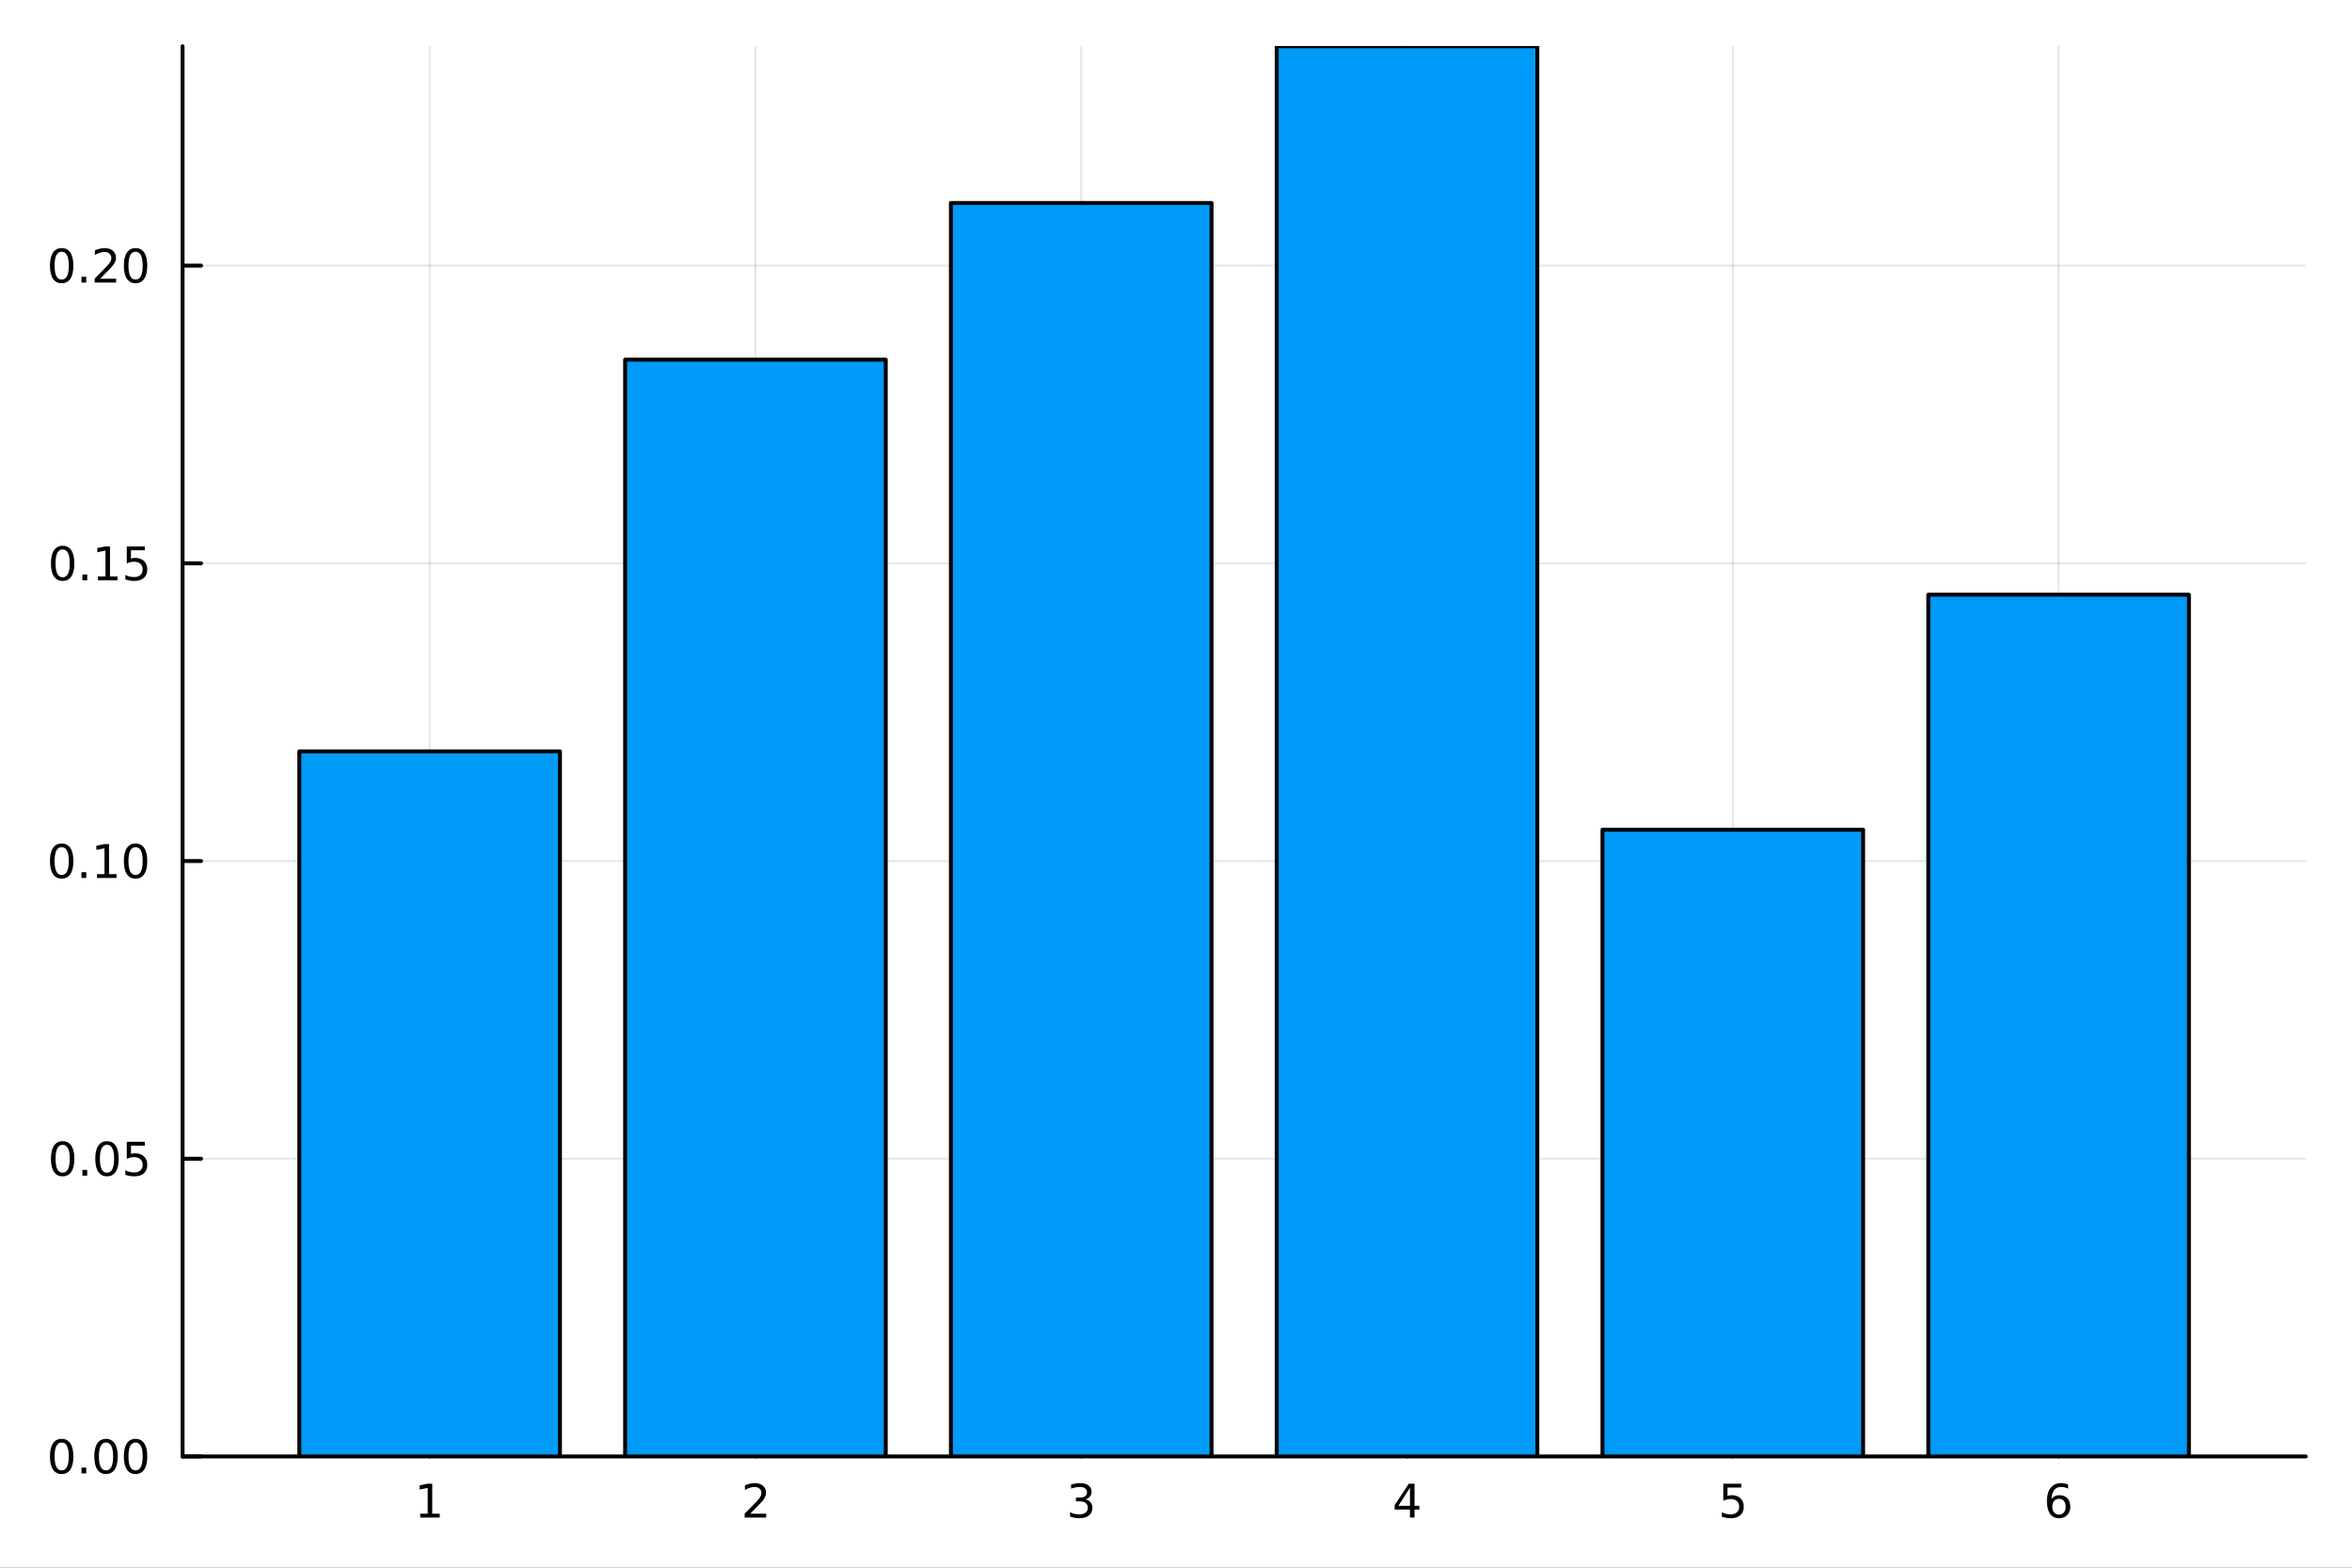 <?xml version="1.0" encoding="utf-8"?>
<svg xmlns="http://www.w3.org/2000/svg" xmlns:xlink="http://www.w3.org/1999/xlink" width="600" height="400" viewBox="0 0 2400 1600">
<rect x="0" y="0" width="2400" height="1600" fill="#333333" stroke="none"/>
<defs>
  <clipPath id="clip750">
    <rect x="0" y="0" width="2400" height="1600"/>
  </clipPath>
</defs>
<path clip-path="url(#clip750)" d="M0 1600 L2400 1600 L2400 0 L0 0  Z" fill="#ffffff" fill-rule="evenodd" fill-opacity="1"/>
<defs>
  <clipPath id="clip751">
    <rect x="480" y="0" width="1681" height="1600"/>
  </clipPath>
</defs>
<path clip-path="url(#clip750)" d="M186.274 1486.45 L2352.76 1486.45 L2352.76 47.244 L186.274 47.244  Z" fill="#ffffff" fill-rule="evenodd" fill-opacity="1"/>
<defs>
  <clipPath id="clip752">
    <rect x="186" y="47" width="2167" height="1440"/>
  </clipPath>
</defs>
<polyline clip-path="url(#clip752)" style="stroke:#000000; stroke-linecap:round; stroke-linejoin:round; stroke-width:2; stroke-opacity:0.1; fill:none" points="438.411,1486.45 438.411,47.244 "/>
<polyline clip-path="url(#clip752)" style="stroke:#000000; stroke-linecap:round; stroke-linejoin:round; stroke-width:2; stroke-opacity:0.1; fill:none" points="770.853,1486.45 770.853,47.244 "/>
<polyline clip-path="url(#clip752)" style="stroke:#000000; stroke-linecap:round; stroke-linejoin:round; stroke-width:2; stroke-opacity:0.1; fill:none" points="1103.29,1486.45 1103.29,47.244 "/>
<polyline clip-path="url(#clip752)" style="stroke:#000000; stroke-linecap:round; stroke-linejoin:round; stroke-width:2; stroke-opacity:0.1; fill:none" points="1435.74,1486.45 1435.74,47.244 "/>
<polyline clip-path="url(#clip752)" style="stroke:#000000; stroke-linecap:round; stroke-linejoin:round; stroke-width:2; stroke-opacity:0.1; fill:none" points="1768.18,1486.45 1768.18,47.244 "/>
<polyline clip-path="url(#clip752)" style="stroke:#000000; stroke-linecap:round; stroke-linejoin:round; stroke-width:2; stroke-opacity:0.1; fill:none" points="2100.62,1486.45 2100.62,47.244 "/>
<polyline clip-path="url(#clip750)" style="stroke:#000000; stroke-linecap:round; stroke-linejoin:round; stroke-width:4; stroke-opacity:1; fill:none" points="186.274,1486.45 2352.76,1486.45 "/>
<polyline clip-path="url(#clip750)" style="stroke:#000000; stroke-linecap:round; stroke-linejoin:round; stroke-width:4; stroke-opacity:1; fill:none" points="438.411,1486.45 438.411,1467.55 "/>
<polyline clip-path="url(#clip750)" style="stroke:#000000; stroke-linecap:round; stroke-linejoin:round; stroke-width:4; stroke-opacity:1; fill:none" points="770.853,1486.45 770.853,1467.55 "/>
<polyline clip-path="url(#clip750)" style="stroke:#000000; stroke-linecap:round; stroke-linejoin:round; stroke-width:4; stroke-opacity:1; fill:none" points="1103.29,1486.45 1103.29,1467.55 "/>
<polyline clip-path="url(#clip750)" style="stroke:#000000; stroke-linecap:round; stroke-linejoin:round; stroke-width:4; stroke-opacity:1; fill:none" points="1435.74,1486.45 1435.74,1467.55 "/>
<polyline clip-path="url(#clip750)" style="stroke:#000000; stroke-linecap:round; stroke-linejoin:round; stroke-width:4; stroke-opacity:1; fill:none" points="1768.18,1486.45 1768.18,1467.55 "/>
<polyline clip-path="url(#clip750)" style="stroke:#000000; stroke-linecap:round; stroke-linejoin:round; stroke-width:4; stroke-opacity:1; fill:none" points="2100.62,1486.45 2100.62,1467.55 "/>
<path clip-path="url(#clip750)" d="M428.793 1544.91 L436.432 1544.91 L436.432 1518.55 L428.122 1520.21 L428.122 1515.95 L436.386 1514.29 L441.061 1514.29 L441.061 1544.91 L448.7 1544.91 L448.7 1548.85 L428.793 1548.85 L428.793 1544.91 Z" fill="#000000" fill-rule="nonzero" fill-opacity="1" /><path clip-path="url(#clip750)" d="M765.505 1544.91 L781.825 1544.91 L781.825 1548.85 L759.88 1548.85 L759.88 1544.91 Q762.542 1542.16 767.126 1537.53 Q771.732 1532.88 772.913 1531.53 Q775.158 1529.01 776.038 1527.27 Q776.941 1525.51 776.941 1523.82 Q776.941 1521.07 774.996 1519.33 Q773.075 1517.6 769.973 1517.6 Q767.774 1517.6 765.32 1518.36 Q762.89 1519.13 760.112 1520.68 L760.112 1515.95 Q762.936 1514.82 765.39 1514.24 Q767.843 1513.66 769.88 1513.66 Q775.251 1513.66 778.445 1516.35 Q781.64 1519.03 781.64 1523.52 Q781.64 1525.65 780.829 1527.57 Q780.042 1529.47 777.936 1532.07 Q777.357 1532.74 774.255 1535.95 Q771.154 1539.15 765.505 1544.91 Z" fill="#000000" fill-rule="nonzero" fill-opacity="1" /><path clip-path="url(#clip750)" d="M1107.54 1530.21 Q1110.9 1530.93 1112.77 1533.2 Q1114.67 1535.47 1114.67 1538.8 Q1114.67 1543.92 1111.15 1546.72 Q1107.63 1549.52 1101.15 1549.52 Q1098.98 1549.52 1096.66 1549.08 Q1094.37 1548.66 1091.92 1547.81 L1091.92 1543.29 Q1093.86 1544.43 1096.18 1545.01 Q1098.49 1545.58 1101.01 1545.58 Q1105.41 1545.58 1107.7 1543.85 Q1110.02 1542.11 1110.02 1538.8 Q1110.02 1535.75 1107.87 1534.03 Q1105.74 1532.3 1101.92 1532.3 L1097.89 1532.3 L1097.89 1528.45 L1102.1 1528.45 Q1105.55 1528.45 1107.38 1527.09 Q1109.21 1525.7 1109.21 1523.11 Q1109.21 1520.45 1107.31 1519.03 Q1105.44 1517.6 1101.92 1517.6 Q1100 1517.6 1097.8 1518.01 Q1095.6 1518.43 1092.96 1519.31 L1092.96 1515.14 Q1095.62 1514.4 1097.94 1514.03 Q1100.27 1513.66 1102.33 1513.66 Q1107.66 1513.66 1110.76 1516.09 Q1113.86 1518.5 1113.86 1522.62 Q1113.86 1525.49 1112.22 1527.48 Q1110.57 1529.45 1107.54 1530.21 Z" fill="#000000" fill-rule="nonzero" fill-opacity="1" /><path clip-path="url(#clip750)" d="M1438.74 1518.36 L1426.94 1536.81 L1438.74 1536.81 L1438.74 1518.36 M1437.52 1514.29 L1443.4 1514.29 L1443.4 1536.81 L1448.33 1536.81 L1448.33 1540.7 L1443.4 1540.7 L1443.4 1548.85 L1438.74 1548.85 L1438.74 1540.7 L1423.14 1540.7 L1423.14 1536.19 L1437.52 1514.29 Z" fill="#000000" fill-rule="nonzero" fill-opacity="1" /><path clip-path="url(#clip750)" d="M1758.46 1514.29 L1776.81 1514.29 L1776.81 1518.22 L1762.74 1518.22 L1762.74 1526.7 Q1763.76 1526.35 1764.77 1526.19 Q1765.79 1526 1766.81 1526 Q1772.6 1526 1775.98 1529.17 Q1779.36 1532.34 1779.36 1537.76 Q1779.36 1543.34 1775.89 1546.44 Q1772.41 1549.52 1766.09 1549.52 Q1763.92 1549.52 1761.65 1549.15 Q1759.4 1548.78 1757 1548.04 L1757 1543.34 Q1759.08 1544.47 1761.3 1545.03 Q1763.52 1545.58 1766 1545.58 Q1770.01 1545.58 1772.34 1543.48 Q1774.68 1541.37 1774.68 1537.76 Q1774.68 1534.15 1772.34 1532.04 Q1770.01 1529.94 1766 1529.94 Q1764.13 1529.94 1762.25 1530.35 Q1760.4 1530.77 1758.46 1531.65 L1758.46 1514.29 Z" fill="#000000" fill-rule="nonzero" fill-opacity="1" /><path clip-path="url(#clip750)" d="M2101.02 1529.7 Q2097.88 1529.7 2096.02 1531.86 Q2094.2 1534.01 2094.2 1537.76 Q2094.2 1541.49 2096.02 1543.66 Q2097.88 1545.82 2101.02 1545.82 Q2104.17 1545.82 2106 1543.66 Q2107.85 1541.49 2107.85 1537.76 Q2107.85 1534.01 2106 1531.86 Q2104.17 1529.7 2101.02 1529.7 M2110.31 1515.05 L2110.31 1519.31 Q2108.55 1518.48 2106.74 1518.04 Q2104.96 1517.6 2103.2 1517.6 Q2098.57 1517.6 2096.12 1520.72 Q2093.69 1523.85 2093.34 1530.17 Q2094.7 1528.15 2096.76 1527.09 Q2098.82 1526 2101.3 1526 Q2106.51 1526 2109.52 1529.17 Q2112.55 1532.32 2112.55 1537.76 Q2112.55 1543.08 2109.4 1546.3 Q2106.26 1549.52 2101.02 1549.52 Q2095.03 1549.52 2091.86 1544.94 Q2088.69 1540.33 2088.69 1531.6 Q2088.69 1523.41 2092.57 1518.55 Q2096.46 1513.66 2103.01 1513.66 Q2104.77 1513.66 2106.56 1514.01 Q2108.36 1514.36 2110.31 1515.05 Z" fill="#000000" fill-rule="nonzero" fill-opacity="1" /><polyline clip-path="url(#clip752)" style="stroke:#000000; stroke-linecap:round; stroke-linejoin:round; stroke-width:2; stroke-opacity:0.1; fill:none" points="186.274,1486.45 2352.76,1486.45 "/>
<polyline clip-path="url(#clip752)" style="stroke:#000000; stroke-linecap:round; stroke-linejoin:round; stroke-width:2; stroke-opacity:0.1; fill:none" points="186.274,1182.62 2352.76,1182.62 "/>
<polyline clip-path="url(#clip752)" style="stroke:#000000; stroke-linecap:round; stroke-linejoin:round; stroke-width:2; stroke-opacity:0.1; fill:none" points="186.274,878.784 2352.76,878.784 "/>
<polyline clip-path="url(#clip752)" style="stroke:#000000; stroke-linecap:round; stroke-linejoin:round; stroke-width:2; stroke-opacity:0.1; fill:none" points="186.274,574.952 2352.76,574.952 "/>
<polyline clip-path="url(#clip752)" style="stroke:#000000; stroke-linecap:round; stroke-linejoin:round; stroke-width:2; stroke-opacity:0.1; fill:none" points="186.274,271.12 2352.76,271.12 "/>
<polyline clip-path="url(#clip750)" style="stroke:#000000; stroke-linecap:round; stroke-linejoin:round; stroke-width:4; stroke-opacity:1; fill:none" points="186.274,1486.45 186.274,47.244 "/>
<polyline clip-path="url(#clip750)" style="stroke:#000000; stroke-linecap:round; stroke-linejoin:round; stroke-width:4; stroke-opacity:1; fill:none" points="186.274,1486.45 205.172,1486.45 "/>
<polyline clip-path="url(#clip750)" style="stroke:#000000; stroke-linecap:round; stroke-linejoin:round; stroke-width:4; stroke-opacity:1; fill:none" points="186.274,1182.62 205.172,1182.62 "/>
<polyline clip-path="url(#clip750)" style="stroke:#000000; stroke-linecap:round; stroke-linejoin:round; stroke-width:4; stroke-opacity:1; fill:none" points="186.274,878.784 205.172,878.784 "/>
<polyline clip-path="url(#clip750)" style="stroke:#000000; stroke-linecap:round; stroke-linejoin:round; stroke-width:4; stroke-opacity:1; fill:none" points="186.274,574.952 205.172,574.952 "/>
<polyline clip-path="url(#clip750)" style="stroke:#000000; stroke-linecap:round; stroke-linejoin:round; stroke-width:4; stroke-opacity:1; fill:none" points="186.274,271.12 205.172,271.12 "/>
<path clip-path="url(#clip750)" d="M62.937 1472.25 Q59.325 1472.25 57.497 1475.81 Q55.691 1479.35 55.691 1486.48 Q55.691 1493.59 57.497 1497.15 Q59.325 1500.7 62.937 1500.7 Q66.571 1500.7 68.376 1497.15 Q70.205 1493.59 70.205 1486.48 Q70.205 1479.35 68.376 1475.81 Q66.571 1472.25 62.937 1472.25 M62.937 1468.54 Q68.747 1468.54 71.802 1473.15 Q74.881 1477.73 74.881 1486.48 Q74.881 1495.21 71.802 1499.82 Q68.747 1504.4 62.937 1504.4 Q57.126 1504.4 54.048 1499.82 Q50.992 1495.21 50.992 1486.48 Q50.992 1477.73 54.048 1473.15 Q57.126 1468.54 62.937 1468.54 Z" fill="#000000" fill-rule="nonzero" fill-opacity="1" /><path clip-path="url(#clip750)" d="M83.098 1497.85 L87.983 1497.85 L87.983 1503.73 L83.098 1503.73 L83.098 1497.85 Z" fill="#000000" fill-rule="nonzero" fill-opacity="1" /><path clip-path="url(#clip750)" d="M108.168 1472.25 Q104.557 1472.25 102.728 1475.81 Q100.922 1479.35 100.922 1486.48 Q100.922 1493.59 102.728 1497.15 Q104.557 1500.7 108.168 1500.7 Q111.802 1500.7 113.608 1497.15 Q115.436 1493.59 115.436 1486.48 Q115.436 1479.35 113.608 1475.81 Q111.802 1472.25 108.168 1472.25 M108.168 1468.54 Q113.978 1468.54 117.033 1473.15 Q120.112 1477.73 120.112 1486.48 Q120.112 1495.21 117.033 1499.82 Q113.978 1504.4 108.168 1504.4 Q102.358 1504.4 99.279 1499.82 Q96.223 1495.21 96.223 1486.48 Q96.223 1477.73 99.279 1473.15 Q102.358 1468.54 108.168 1468.54 Z" fill="#000000" fill-rule="nonzero" fill-opacity="1" /><path clip-path="url(#clip750)" d="M138.33 1472.25 Q134.719 1472.25 132.89 1475.81 Q131.084 1479.35 131.084 1486.48 Q131.084 1493.59 132.89 1497.15 Q134.719 1500.7 138.33 1500.7 Q141.964 1500.7 143.769 1497.15 Q145.598 1493.59 145.598 1486.48 Q145.598 1479.35 143.769 1475.81 Q141.964 1472.25 138.33 1472.25 M138.33 1468.54 Q144.14 1468.54 147.195 1473.15 Q150.274 1477.73 150.274 1486.48 Q150.274 1495.21 147.195 1499.82 Q144.14 1504.4 138.33 1504.4 Q132.519 1504.4 129.441 1499.82 Q126.385 1495.21 126.385 1486.48 Q126.385 1477.73 129.441 1473.15 Q132.519 1468.54 138.33 1468.54 Z" fill="#000000" fill-rule="nonzero" fill-opacity="1" /><path clip-path="url(#clip750)" d="M63.932 1168.41 Q60.321 1168.41 58.492 1171.98 Q56.687 1175.52 56.687 1182.65 Q56.687 1189.76 58.492 1193.32 Q60.321 1196.86 63.932 1196.86 Q67.566 1196.86 69.372 1193.32 Q71.2 1189.76 71.2 1182.65 Q71.2 1175.52 69.372 1171.98 Q67.566 1168.41 63.932 1168.41 M63.932 1164.71 Q69.742 1164.71 72.798 1169.32 Q75.876 1173.9 75.876 1182.65 Q75.876 1191.38 72.798 1195.98 Q69.742 1200.57 63.932 1200.57 Q58.122 1200.57 55.043 1195.98 Q51.987 1191.38 51.987 1182.65 Q51.987 1173.9 55.043 1169.32 Q58.122 1164.71 63.932 1164.71 Z" fill="#000000" fill-rule="nonzero" fill-opacity="1" /><path clip-path="url(#clip750)" d="M84.094 1194.02 L88.978 1194.02 L88.978 1199.9 L84.094 1199.9 L84.094 1194.02 Z" fill="#000000" fill-rule="nonzero" fill-opacity="1" /><path clip-path="url(#clip750)" d="M109.163 1168.41 Q105.552 1168.41 103.723 1171.98 Q101.918 1175.52 101.918 1182.65 Q101.918 1189.76 103.723 1193.32 Q105.552 1196.86 109.163 1196.86 Q112.797 1196.86 114.603 1193.32 Q116.432 1189.76 116.432 1182.65 Q116.432 1175.52 114.603 1171.98 Q112.797 1168.41 109.163 1168.41 M109.163 1164.71 Q114.973 1164.71 118.029 1169.32 Q121.107 1173.9 121.107 1182.65 Q121.107 1191.38 118.029 1195.98 Q114.973 1200.57 109.163 1200.57 Q103.353 1200.57 100.274 1195.98 Q97.219 1191.38 97.219 1182.65 Q97.219 1173.9 100.274 1169.32 Q103.353 1164.71 109.163 1164.71 Z" fill="#000000" fill-rule="nonzero" fill-opacity="1" /><path clip-path="url(#clip750)" d="M129.371 1165.34 L147.728 1165.34 L147.728 1169.27 L133.654 1169.27 L133.654 1177.74 Q134.672 1177.4 135.691 1177.23 Q136.709 1177.05 137.728 1177.05 Q143.515 1177.05 146.894 1180.22 Q150.274 1183.39 150.274 1188.81 Q150.274 1194.39 146.802 1197.49 Q143.33 1200.57 137.01 1200.57 Q134.834 1200.57 132.566 1200.2 Q130.32 1199.83 127.913 1199.09 L127.913 1194.39 Q129.996 1195.52 132.219 1196.08 Q134.441 1196.63 136.918 1196.63 Q140.922 1196.63 143.26 1194.53 Q145.598 1192.42 145.598 1188.81 Q145.598 1185.2 143.26 1183.09 Q140.922 1180.98 136.918 1180.98 Q135.043 1180.98 133.168 1181.4 Q131.316 1181.82 129.371 1182.7 L129.371 1165.34 Z" fill="#000000" fill-rule="nonzero" fill-opacity="1" /><path clip-path="url(#clip750)" d="M62.937 864.583 Q59.325 864.583 57.497 868.148 Q55.691 871.689 55.691 878.819 Q55.691 885.925 57.497 889.49 Q59.325 893.032 62.937 893.032 Q66.571 893.032 68.376 889.49 Q70.205 885.925 70.205 878.819 Q70.205 871.689 68.376 868.148 Q66.571 864.583 62.937 864.583 M62.937 860.879 Q68.747 860.879 71.802 865.486 Q74.881 870.069 74.881 878.819 Q74.881 887.546 71.802 892.152 Q68.747 896.735 62.937 896.735 Q57.126 896.735 54.048 892.152 Q50.992 887.546 50.992 878.819 Q50.992 870.069 54.048 865.486 Q57.126 860.879 62.937 860.879 Z" fill="#000000" fill-rule="nonzero" fill-opacity="1" /><path clip-path="url(#clip750)" d="M83.098 890.184 L87.983 890.184 L87.983 896.064 L83.098 896.064 L83.098 890.184 Z" fill="#000000" fill-rule="nonzero" fill-opacity="1" /><path clip-path="url(#clip750)" d="M98.978 892.129 L106.617 892.129 L106.617 865.763 L98.307 867.43 L98.307 863.171 L106.571 861.504 L111.246 861.504 L111.246 892.129 L118.885 892.129 L118.885 896.064 L98.978 896.064 L98.978 892.129 Z" fill="#000000" fill-rule="nonzero" fill-opacity="1" /><path clip-path="url(#clip750)" d="M138.33 864.583 Q134.719 864.583 132.89 868.148 Q131.084 871.689 131.084 878.819 Q131.084 885.925 132.89 889.49 Q134.719 893.032 138.33 893.032 Q141.964 893.032 143.769 889.49 Q145.598 885.925 145.598 878.819 Q145.598 871.689 143.769 868.148 Q141.964 864.583 138.33 864.583 M138.33 860.879 Q144.14 860.879 147.195 865.486 Q150.274 870.069 150.274 878.819 Q150.274 887.546 147.195 892.152 Q144.14 896.735 138.33 896.735 Q132.519 896.735 129.441 892.152 Q126.385 887.546 126.385 878.819 Q126.385 870.069 129.441 865.486 Q132.519 860.879 138.33 860.879 Z" fill="#000000" fill-rule="nonzero" fill-opacity="1" /><path clip-path="url(#clip750)" d="M63.932 560.751 Q60.321 560.751 58.492 564.316 Q56.687 567.857 56.687 574.987 Q56.687 582.093 58.492 585.658 Q60.321 589.2 63.932 589.2 Q67.566 589.2 69.372 585.658 Q71.2 582.093 71.2 574.987 Q71.2 567.857 69.372 564.316 Q67.566 560.751 63.932 560.751 M63.932 557.047 Q69.742 557.047 72.798 561.654 Q75.876 566.237 75.876 574.987 Q75.876 583.714 72.798 588.32 Q69.742 592.903 63.932 592.903 Q58.122 592.903 55.043 588.32 Q51.987 583.714 51.987 574.987 Q51.987 566.237 55.043 561.654 Q58.122 557.047 63.932 557.047 Z" fill="#000000" fill-rule="nonzero" fill-opacity="1" /><path clip-path="url(#clip750)" d="M84.094 586.353 L88.978 586.353 L88.978 592.232 L84.094 592.232 L84.094 586.353 Z" fill="#000000" fill-rule="nonzero" fill-opacity="1" /><path clip-path="url(#clip750)" d="M99.973 588.297 L107.612 588.297 L107.612 561.931 L99.302 563.598 L99.302 559.339 L107.566 557.672 L112.242 557.672 L112.242 588.297 L119.881 588.297 L119.881 592.232 L99.973 592.232 L99.973 588.297 Z" fill="#000000" fill-rule="nonzero" fill-opacity="1" /><path clip-path="url(#clip750)" d="M129.371 557.672 L147.728 557.672 L147.728 561.607 L133.654 561.607 L133.654 570.079 Q134.672 569.732 135.691 569.57 Q136.709 569.385 137.728 569.385 Q143.515 569.385 146.894 572.556 Q150.274 575.728 150.274 581.144 Q150.274 586.723 146.802 589.825 Q143.33 592.903 137.01 592.903 Q134.834 592.903 132.566 592.533 Q130.32 592.163 127.913 591.422 L127.913 586.723 Q129.996 587.857 132.219 588.413 Q134.441 588.968 136.918 588.968 Q140.922 588.968 143.26 586.862 Q145.598 584.755 145.598 581.144 Q145.598 577.533 143.26 575.427 Q140.922 573.32 136.918 573.32 Q135.043 573.32 133.168 573.737 Q131.316 574.154 129.371 575.033 L129.371 557.672 Z" fill="#000000" fill-rule="nonzero" fill-opacity="1" /><path clip-path="url(#clip750)" d="M62.937 256.919 Q59.325 256.919 57.497 260.484 Q55.691 264.025 55.691 271.155 Q55.691 278.261 57.497 281.826 Q59.325 285.368 62.937 285.368 Q66.571 285.368 68.376 281.826 Q70.205 278.261 70.205 271.155 Q70.205 264.025 68.376 260.484 Q66.571 256.919 62.937 256.919 M62.937 253.215 Q68.747 253.215 71.802 257.822 Q74.881 262.405 74.881 271.155 Q74.881 279.882 71.802 284.488 Q68.747 289.072 62.937 289.072 Q57.126 289.072 54.048 284.488 Q50.992 279.882 50.992 271.155 Q50.992 262.405 54.048 257.822 Q57.126 253.215 62.937 253.215 Z" fill="#000000" fill-rule="nonzero" fill-opacity="1" /><path clip-path="url(#clip750)" d="M83.098 282.521 L87.983 282.521 L87.983 288.4 L83.098 288.4 L83.098 282.521 Z" fill="#000000" fill-rule="nonzero" fill-opacity="1" /><path clip-path="url(#clip750)" d="M102.196 284.465 L118.515 284.465 L118.515 288.4 L96.571 288.4 L96.571 284.465 Q99.233 281.71 103.816 277.081 Q108.422 272.428 109.603 271.086 Q111.848 268.562 112.728 266.826 Q113.631 265.067 113.631 263.377 Q113.631 260.623 111.686 258.887 Q109.765 257.15 106.663 257.15 Q104.464 257.15 102.01 257.914 Q99.58 258.678 96.802 260.229 L96.802 255.507 Q99.626 254.373 102.08 253.794 Q104.534 253.215 106.571 253.215 Q111.941 253.215 115.135 255.9 Q118.33 258.586 118.33 263.076 Q118.33 265.206 117.52 267.127 Q116.733 269.025 114.626 271.618 Q114.047 272.289 110.946 275.507 Q107.844 278.701 102.196 284.465 Z" fill="#000000" fill-rule="nonzero" fill-opacity="1" /><path clip-path="url(#clip750)" d="M138.33 256.919 Q134.719 256.919 132.89 260.484 Q131.084 264.025 131.084 271.155 Q131.084 278.261 132.89 281.826 Q134.719 285.368 138.33 285.368 Q141.964 285.368 143.769 281.826 Q145.598 278.261 145.598 271.155 Q145.598 264.025 143.769 260.484 Q141.964 256.919 138.33 256.919 M138.33 253.215 Q144.14 253.215 147.195 257.822 Q150.274 262.405 150.274 271.155 Q150.274 279.882 147.195 284.488 Q144.14 289.072 138.33 289.072 Q132.519 289.072 129.441 284.488 Q126.385 279.882 126.385 271.155 Q126.385 262.405 129.441 257.822 Q132.519 253.215 138.33 253.215 Z" fill="#000000" fill-rule="nonzero" fill-opacity="1" /><path clip-path="url(#clip752)" d="M305.434 766.846 L305.434 1486.45 L571.388 1486.45 L571.388 766.846 L305.434 766.846 L305.434 766.846  Z" fill="#009af9" fill-rule="evenodd" fill-opacity="1"/>
<polyline clip-path="url(#clip752)" style="stroke:#000000; stroke-linecap:round; stroke-linejoin:round; stroke-width:4; stroke-opacity:1; fill:none" points="305.434,766.846 305.434,1486.45 571.388,1486.45 571.388,766.846 305.434,766.846 "/>
<path clip-path="url(#clip752)" d="M637.876 367.067 L637.876 1486.45 L903.829 1486.45 L903.829 367.067 L637.876 367.067 L637.876 367.067  Z" fill="#009af9" fill-rule="evenodd" fill-opacity="1"/>
<polyline clip-path="url(#clip752)" style="stroke:#000000; stroke-linecap:round; stroke-linejoin:round; stroke-width:4; stroke-opacity:1; fill:none" points="637.876,367.067 637.876,1486.45 903.829,1486.45 903.829,367.067 637.876,367.067 "/>
<path clip-path="url(#clip752)" d="M970.318 207.156 L970.318 1486.45 L1236.27 1486.45 L1236.27 207.156 L970.318 207.156 L970.318 207.156  Z" fill="#009af9" fill-rule="evenodd" fill-opacity="1"/>
<polyline clip-path="url(#clip752)" style="stroke:#000000; stroke-linecap:round; stroke-linejoin:round; stroke-width:4; stroke-opacity:1; fill:none" points="970.318,207.156 970.318,1486.45 1236.27,1486.45 1236.27,207.156 970.318,207.156 "/>
<path clip-path="url(#clip752)" d="M1302.76 47.244 L1302.76 1486.45 L1568.71 1486.45 L1568.71 47.244 L1302.76 47.244 L1302.76 47.244  Z" fill="#009af9" fill-rule="evenodd" fill-opacity="1"/>
<polyline clip-path="url(#clip752)" style="stroke:#000000; stroke-linecap:round; stroke-linejoin:round; stroke-width:4; stroke-opacity:1; fill:none" points="1302.76,47.244 1302.76,1486.45 1568.71,1486.45 1568.71,47.244 1302.76,47.244 "/>
<path clip-path="url(#clip752)" d="M1635.2 846.802 L1635.2 1486.45 L1901.15 1486.45 L1901.15 846.802 L1635.2 846.802 L1635.2 846.802  Z" fill="#009af9" fill-rule="evenodd" fill-opacity="1"/>
<polyline clip-path="url(#clip752)" style="stroke:#000000; stroke-linecap:round; stroke-linejoin:round; stroke-width:4; stroke-opacity:1; fill:none" points="1635.2,846.802 1635.2,1486.45 1901.15,1486.45 1901.15,846.802 1635.2,846.802 "/>
<path clip-path="url(#clip752)" d="M1967.64 606.934 L1967.64 1486.45 L2233.6 1486.45 L2233.6 606.934 L1967.64 606.934 L1967.64 606.934  Z" fill="#009af9" fill-rule="evenodd" fill-opacity="1"/>
<polyline clip-path="url(#clip752)" style="stroke:#000000; stroke-linecap:round; stroke-linejoin:round; stroke-width:4; stroke-opacity:1; fill:none" points="1967.64,606.934 1967.64,1486.45 2233.6,1486.45 2233.6,606.934 1967.64,606.934 "/>
<circle clip-path="url(#clip752)" style="fill:#009af9; stroke:none; fill-opacity:0" cx="438.411" cy="766.846" r="2"/>
<circle clip-path="url(#clip752)" style="fill:#009af9; stroke:none; fill-opacity:0" cx="770.853" cy="367.067" r="2"/>
<circle clip-path="url(#clip752)" style="fill:#009af9; stroke:none; fill-opacity:0" cx="1103.29" cy="207.156" r="2"/>
<circle clip-path="url(#clip752)" style="fill:#009af9; stroke:none; fill-opacity:0" cx="1435.74" cy="47.244" r="2"/>
<circle clip-path="url(#clip752)" style="fill:#009af9; stroke:none; fill-opacity:0" cx="1768.18" cy="846.802" r="2"/>
<circle clip-path="url(#clip752)" style="fill:#009af9; stroke:none; fill-opacity:0" cx="2100.62" cy="606.934" r="2"/>
</svg>
